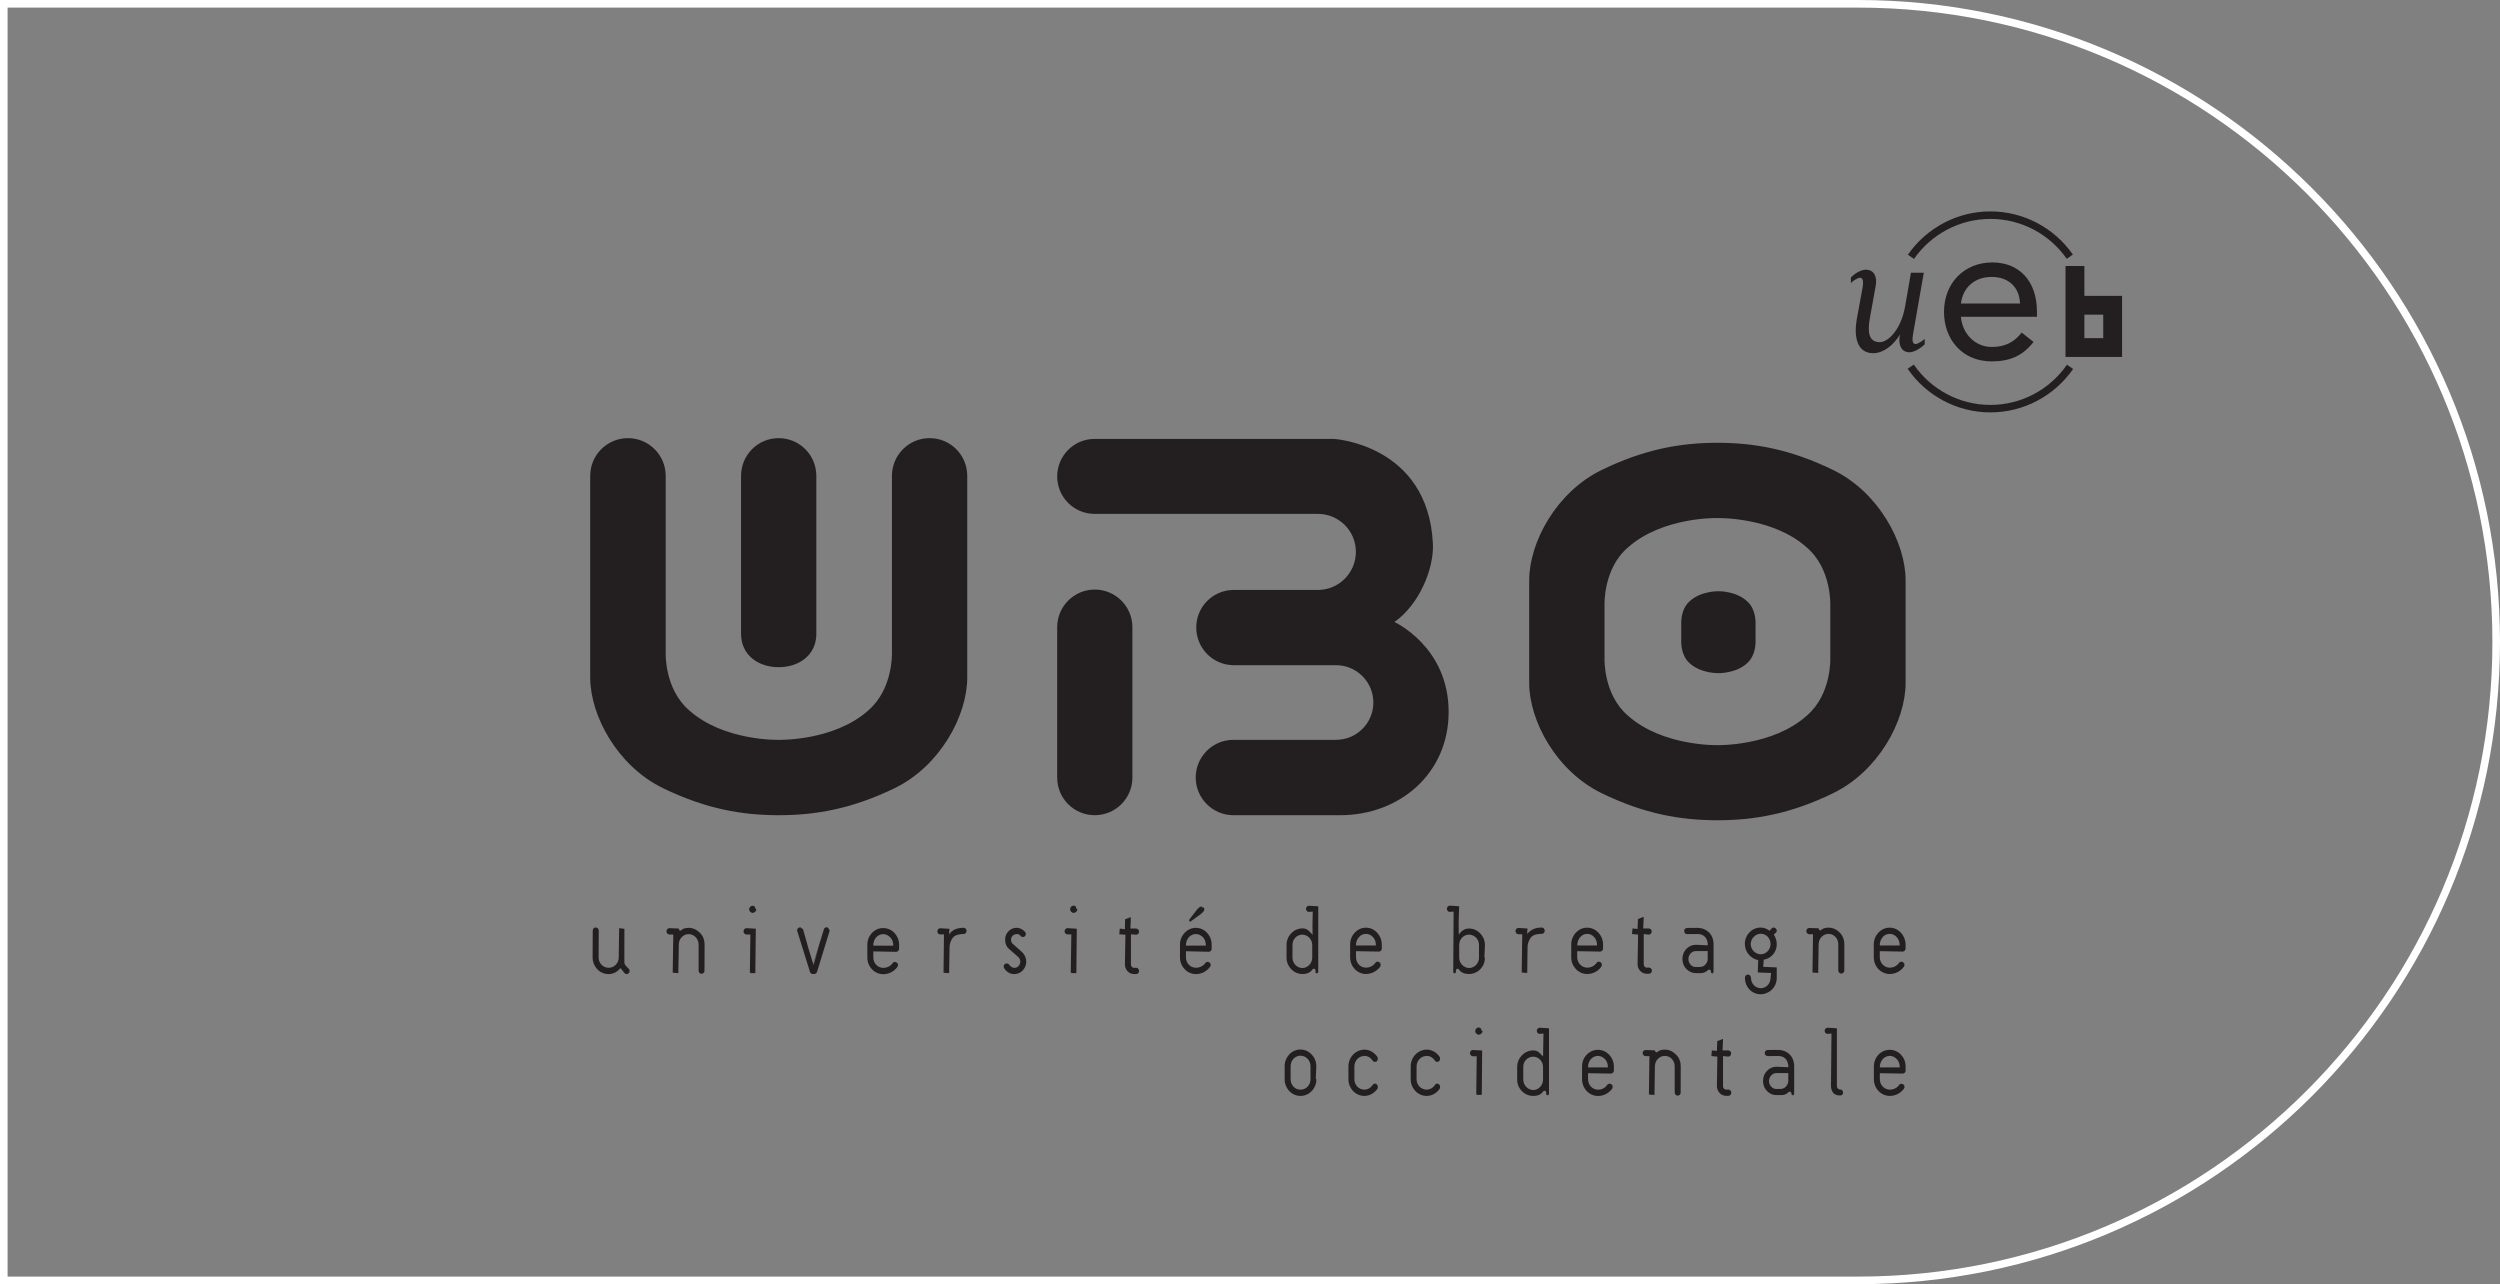 <?xml version="1.0" encoding="UTF-8"?>
<svg xmlns="http://www.w3.org/2000/svg" xmlns:xlink="http://www.w3.org/1999/xlink" width="329pt" height="169pt" viewBox="0 0 329 169" version="1.1">
<rect x="0" y="0" width="329" height="169" fill="#808080" stroke="none"/>
<g id="surface1">
<path style=" stroke:none;fill-rule:nonzero;fill:rgb(13.699%,12.199%,12.5%);fill-opacity:1;" d="M 149.023 102.332 L 149.023 82.547 C 149.023 79.809 146.812 77.586 144.066 77.586 C 141.34 77.586 139.125 79.809 139.125 82.547 L 139.125 102.332 C 139.125 105.066 141.34 107.281 144.066 107.281 C 146.812 107.281 149.023 105.066 149.023 102.332 M 122.332 57.66 C 119.598 57.66 117.379 59.879 117.379 62.629 L 117.379 85.875 C 117.379 85.875 117.574 90.645 114.266 93.492 C 109.719 97.555 102.48 97.363 102.48 97.363 C 102.48 97.363 95.266 97.555 90.711 93.492 C 87.395 90.645 87.605 85.875 87.605 85.875 L 87.605 62.629 C 87.605 59.879 85.379 57.66 82.641 57.66 C 79.891 57.66 77.672 59.879 77.672 62.629 L 77.672 89.16 C 77.672 94.188 81.258 100.797 87.215 103.703 C 92.855 106.453 97.648 107.281 102.48 107.281 C 107.336 107.281 112.121 106.453 117.777 103.703 C 123.715 100.797 127.289 94.188 127.289 89.16 L 127.289 62.629 C 127.289 59.879 125.09 57.66 122.332 57.66 M 190.641 93.691 C 190.641 85.102 183.508 81.855 183.508 81.855 C 186.809 79.539 188.734 74.773 188.57 71.551 C 187.938 58.508 175.57 57.762 175.57 57.762 L 144.035 57.762 C 141.32 57.762 139.125 59.984 139.125 62.699 C 139.125 65.414 141.32 67.625 144.035 67.625 L 173.418 67.625 C 176.195 67.625 178.434 69.852 178.434 72.625 C 178.434 75.395 176.195 77.637 173.418 77.637 L 162.371 77.637 C 159.633 77.637 157.426 79.84 157.426 82.574 C 157.426 85.32 159.633 87.539 162.371 87.539 L 175.82 87.539 C 178.531 87.539 180.734 89.738 180.734 92.449 C 180.734 95.172 178.531 97.363 175.82 97.363 L 162.309 97.363 C 159.582 97.363 157.355 99.582 157.355 102.32 C 157.355 105.047 159.582 107.281 162.309 107.281 L 176.379 107.281 C 184.117 107.281 190.641 101.863 190.641 93.691 M 230.004 79.207 C 228.52 77.742 226.137 77.805 226.137 77.805 C 226.137 77.805 223.766 77.742 222.273 79.207 C 221.184 80.23 221.25 81.969 221.25 81.969 L 221.25 84.449 C 221.25 84.449 221.184 86.168 222.273 87.199 C 223.766 88.66 226.137 88.582 226.137 88.582 C 226.137 88.582 228.52 88.66 230.004 87.199 C 231.094 86.168 231.031 84.449 231.031 84.449 L 231.031 81.969 C 231.031 81.969 231.094 80.23 230.004 79.207 M 102.469 87.801 C 105.219 87.801 107.43 86.156 107.43 83.422 L 107.43 62.629 C 107.43 59.879 105.219 57.66 102.469 57.66 C 99.73 57.66 97.523 59.879 97.523 62.629 L 97.523 83.422 C 97.523 86.156 99.73 87.801 102.469 87.801 M 237.773 94.18 C 233.242 98.238 226.004 98.062 226.004 98.062 C 226.004 98.062 218.797 98.238 214.234 94.18 C 210.938 91.348 211.156 86.582 211.156 86.582 L 211.156 79.668 C 211.156 79.668 210.938 74.871 214.234 72.047 C 218.797 67.988 226.004 68.176 226.004 68.176 C 226.004 68.176 233.242 67.988 237.773 72.047 C 241.078 74.871 240.867 79.668 240.867 79.668 L 240.867 86.582 C 240.867 86.582 241.078 91.348 237.773 94.18 M 241.262 61.863 C 235.629 59.109 230.84 58.27 226.004 58.27 C 221.184 58.27 216.395 59.109 210.754 61.863 C 204.828 64.754 201.242 71.355 201.242 76.379 L 201.242 89.867 C 201.242 94.887 204.828 101.48 210.754 104.371 C 216.395 107.125 221.184 107.945 226.004 107.945 C 230.84 107.945 235.629 107.125 241.262 104.371 C 247.191 101.48 250.777 94.887 250.777 89.867 L 250.777 76.379 C 250.777 71.355 247.191 64.754 241.262 61.863 M 203.066 142.07 C 203.066 142.82 202.473 143.449 201.77 143.449 C 201.051 143.422 200.461 142.816 200.461 142.059 L 200.461 140.395 C 200.461 139.648 201.051 139.055 201.77 139.055 C 202.473 139.059 203.066 139.664 203.066 140.418 Z M 202.242 135.645 C 202.242 135.875 202.387 136.047 202.59 136.051 L 202.617 136.051 L 203.121 136.023 L 203.066 139.02 C 202.973 138.93 202.898 138.852 202.82 138.781 C 202.461 138.34 202.129 138.234 201.77 138.234 C 200.605 138.246 199.66 139.227 199.66 140.418 L 199.66 142.07 C 199.66 143.262 200.605 144.223 201.77 144.223 C 202.5 144.223 202.883 143.945 203.09 143.629 C 203.129 143.574 203.203 143.547 203.27 143.547 C 203.391 143.547 203.48 143.676 203.48 143.773 L 203.48 143.977 C 203.488 144.074 203.578 144.137 203.68 144.137 C 203.758 144.137 203.848 144.047 203.848 143.918 L 203.848 135.324 L 202.621 135.25 C 202.41 135.25 202.242 135.441 202.242 135.645 M 211.598 140.473 L 208.969 140.473 C 208.988 140.461 208.988 140.434 208.988 140.418 C 208.988 139.766 209.375 139.363 209.375 139.363 C 209.625 139.105 209.938 138.957 210.305 138.957 C 210.617 138.957 210.949 139.105 211.195 139.363 C 211.238 139.375 211.598 139.777 211.598 140.418 Z M 210.293 138.156 C 209.137 138.156 208.199 139.125 208.199 140.344 L 208.199 142.02 C 208.199 143.25 209.137 144.23 210.305 144.23 C 211.039 144.23 211.734 143.859 212.164 143.27 C 212.195 143.184 212.23 143.105 212.23 143.031 C 212.23 142.906 212.188 142.781 212.086 142.711 C 211.992 142.645 211.895 142.613 211.828 142.613 C 211.707 142.613 211.578 142.672 211.488 142.793 C 211.238 143.176 210.793 143.398 210.305 143.398 C 209.562 143.398 208.988 142.793 208.988 142.02 L 208.988 141.234 L 209.129 141.234 L 211.984 141.285 C 212.211 141.285 212.387 141.094 212.387 140.891 L 212.387 140.344 C 212.367 139.125 211.441 138.156 210.293 138.156 M 172.461 142.031 C 172.461 142.793 171.879 143.398 171.16 143.398 C 171.145 143.395 171.121 143.395 171.121 143.395 C 170.414 143.395 169.844 142.793 169.844 142.043 L 169.844 140.309 C 169.844 139.555 170.426 138.93 171.145 138.93 C 171.879 138.93 172.461 139.555 172.461 140.309 Z M 173.184 141.969 L 173.16 141.969 L 173.16 141.883 L 173.227 140.309 C 173.223 139.098 172.281 138.117 171.121 138.117 C 169.988 138.117 169.062 139.098 169.062 140.309 L 169.062 142.031 C 169.062 143.25 169.988 144.223 171.145 144.223 C 171.703 144.223 172.227 143.996 172.621 143.578 C 173.016 143.176 173.238 142.613 173.238 142.031 L 173.184 142.031 Z M 194.996 135.629 C 194.996 135.59 194.961 135.559 194.945 135.527 C 194.945 135.367 194.805 135.219 194.594 135.219 C 194.336 135.219 194.137 135.441 194.137 135.695 C 194.16 135.945 194.348 136.164 194.629 136.164 C 194.871 136.148 195.105 135.93 195.105 135.668 L 195.016 135.668 Z M 180.633 139.57 C 180.699 139.68 180.828 139.742 180.941 139.742 C 181.02 139.742 181.098 139.719 181.176 139.68 C 181.273 139.582 181.32 139.469 181.32 139.324 C 181.32 139.258 181.32 139.191 181.277 139.105 C 180.879 138.512 180.242 138.129 179.551 138.129 C 178.387 138.156 177.453 139.125 177.453 140.344 L 177.453 142.031 C 177.453 143.234 178.387 144.223 179.551 144.223 C 180.242 144.223 180.879 143.855 181.277 143.27 C 181.32 143.184 181.32 143.109 181.32 143.031 C 181.32 142.898 181.273 142.773 181.16 142.691 C 181.098 142.625 181.012 142.602 180.934 142.602 C 180.828 142.602 180.699 142.672 180.633 142.793 C 180.375 143.176 179.977 143.395 179.551 143.395 C 178.816 143.395 178.238 142.793 178.238 142.031 L 178.238 140.344 C 178.238 139.582 178.816 138.969 179.535 138.969 L 179.574 138.926 L 179.574 138.957 C 180.008 138.957 180.391 139.191 180.633 139.57 M 188.824 139.559 C 188.883 139.68 189.004 139.742 189.129 139.742 C 189.215 139.742 189.293 139.711 189.371 139.68 C 189.465 139.582 189.516 139.461 189.516 139.324 C 189.516 139.266 189.512 139.18 189.473 139.105 C 189.07 138.496 188.438 138.129 187.746 138.129 C 186.578 138.156 185.648 139.125 185.648 140.344 L 185.648 142.031 C 185.652 143.234 186.578 144.223 187.746 144.223 C 188.438 144.223 189.07 143.855 189.473 143.27 C 189.504 143.184 189.516 143.105 189.516 143.039 C 189.516 142.898 189.465 142.773 189.359 142.691 C 189.281 142.625 189.215 142.602 189.129 142.602 C 189.004 142.602 188.895 142.672 188.824 142.793 C 188.57 143.176 188.168 143.395 187.746 143.395 C 187.004 143.395 186.422 142.793 186.422 142.031 L 186.422 140.344 C 186.422 139.582 187.012 138.969 187.723 138.969 L 187.77 138.93 L 187.77 138.957 C 188.191 138.957 188.582 139.191 188.824 139.559 M 193.445 138.578 C 193.445 138.812 193.613 139.004 193.836 139.004 L 194.336 139.004 L 194.277 144.023 L 194.336 144.023 L 194.336 144.082 L 195.004 144.082 L 195.051 138.246 L 193.836 138.18 C 193.613 138.18 193.445 138.359 193.445 138.578 M 242.191 143.379 C 242.047 143.379 241.941 143.305 241.871 143.262 C 241.781 143.184 241.734 143.047 241.734 142.914 L 241.734 135.324 L 240.535 135.25 C 240.293 135.25 240.121 135.441 240.121 135.656 C 240.133 135.875 240.289 136.051 240.488 136.051 L 240.512 136.051 L 241.023 136.023 L 240.957 142.926 C 240.957 143.285 241.086 143.645 241.312 143.891 C 241.535 144.098 241.848 144.164 242.172 144.164 L 242.191 144.164 C 242.414 144.164 242.559 143.988 242.559 143.773 L 242.523 143.773 C 242.559 143.535 242.395 143.379 242.191 143.379 M 250.004 140.473 L 247.371 140.473 C 247.387 140.461 247.387 140.434 247.387 140.41 C 247.387 139.777 247.781 139.363 247.781 139.363 C 248.016 139.105 248.352 138.953 248.707 138.953 C 249.035 138.953 249.352 139.105 249.602 139.363 C 249.652 139.383 250.004 139.777 250.004 140.41 Z M 248.695 138.156 C 247.531 138.156 246.602 139.121 246.602 140.344 L 246.602 142.031 C 246.602 143.234 247.531 144.223 248.707 144.223 C 249.441 144.223 250.137 143.859 250.559 143.27 C 250.621 143.188 250.633 143.105 250.633 143.031 C 250.633 142.906 250.582 142.781 250.477 142.711 C 250.406 142.645 250.312 142.625 250.227 142.625 C 250.109 142.625 249.98 142.672 249.91 142.793 C 249.652 143.176 249.191 143.395 248.707 143.395 C 247.969 143.395 247.387 142.793 247.387 142.031 L 247.387 141.234 L 247.531 141.234 L 250.379 141.285 C 250.621 141.285 250.777 141.094 250.777 140.891 L 250.777 140.344 C 250.777 139.121 249.84 138.156 248.695 138.156 M 227.449 143.383 L 227.176 143.395 C 226.961 143.395 226.75 143.234 226.75 142.938 L 226.75 138.977 L 226.789 138.977 L 227.43 139.055 C 227.652 139.055 227.824 138.852 227.824 138.629 C 227.824 138.414 227.652 138.234 227.43 138.234 L 226.691 138.234 L 226.691 138.168 L 226.75 136.719 L 226.691 136.746 L 226.691 136.719 L 226.539 136.809 L 225.992 137.004 L 225.945 138.301 L 225.281 138.234 L 225.215 138.977 L 226.004 139.055 L 225.945 142.938 C 225.945 143.598 226.449 144.215 227.184 144.215 L 227.449 144.215 C 227.672 144.215 227.84 144.023 227.84 143.809 C 227.84 143.574 227.672 143.383 227.449 143.383 M 220.559 138.781 C 220.156 138.367 219.656 138.129 219.09 138.129 C 218.797 138.129 218.379 138.191 218.164 138.414 C 218.145 138.434 218.062 138.484 217.996 138.484 C 217.887 138.484 217.785 138.34 217.785 138.227 L 216.562 138.18 C 216.34 138.18 216.172 138.359 216.172 138.578 C 216.172 138.812 216.34 138.988 216.566 138.988 L 217.062 138.988 L 216.996 144.039 L 217.73 144.098 L 217.73 143.914 L 217.785 140.328 C 217.785 139.559 218.379 138.957 219.09 138.957 C 219.82 138.957 220.391 139.559 220.391 140.328 L 220.391 143.762 C 220.391 143.996 220.547 144.184 220.793 144.184 C 221.004 144.184 221.184 143.996 221.184 143.773 L 221.176 143.773 L 221.184 140.328 C 221.184 139.383 220.703 138.902 220.559 138.781 M 235.336 142.293 C 235.336 142.625 235.004 143.301 234.344 143.301 L 233.754 143.309 C 233.195 143.309 232.797 142.766 232.797 142.266 C 232.797 141.734 233.219 141.219 233.754 141.219 L 235.336 141.219 Z M 234.023 138.168 L 232.629 138.18 C 232.371 138.18 232.242 138.375 232.242 138.578 C 232.242 138.781 232.371 138.98 232.641 138.98 L 234.062 138.969 C 234.684 138.977 235.344 139.348 235.352 140.445 L 233.754 140.383 C 232.859 140.383 232.016 141.18 232.016 142.227 C 232.016 143.508 233.027 144.113 233.711 144.113 L 234.508 144.113 C 234.809 144.113 235.168 143.957 235.359 143.738 C 235.41 143.707 235.457 143.66 235.547 143.66 L 235.559 143.598 L 235.559 143.656 C 235.656 143.656 235.754 143.812 235.754 143.922 C 235.734 143.918 235.773 143.957 235.754 143.957 C 235.754 144.047 235.844 144.137 235.93 144.137 C 236.035 144.137 236.113 144.039 236.113 143.922 L 236.113 140.309 C 236.113 138.875 235.043 138.168 234.023 138.168 M 240.633 122.078 C 240.34 122.078 239.906 122.145 239.699 122.352 C 239.664 122.395 239.609 122.441 239.543 122.441 C 239.422 122.441 239.332 122.289 239.332 122.16 L 238.094 122.121 C 237.879 122.121 237.715 122.301 237.715 122.527 C 237.715 122.75 237.879 122.945 238.094 122.945 L 238.594 122.945 L 238.523 127.984 L 239.273 128.039 L 239.332 124.273 C 239.332 123.496 239.922 122.898 240.633 122.898 C 241.352 122.898 241.918 123.496 241.918 124.273 L 241.918 127.711 C 241.918 127.934 242.086 128.125 242.328 128.125 C 242.539 128.125 242.711 127.934 242.711 127.727 L 242.715 124.273 C 242.715 123.336 242.238 122.855 242.105 122.727 C 241.703 122.305 241.18 122.078 240.633 122.078 M 216.984 128.152 C 217.211 128.152 217.395 127.969 217.395 127.738 C 217.395 127.527 217.211 127.328 216.984 127.328 L 216.727 127.344 C 216.523 127.344 216.316 127.172 216.316 126.887 L 216.316 122.926 L 216.34 122.926 L 216.973 122.996 C 217.211 122.996 217.363 122.809 217.363 122.586 C 217.363 122.355 217.211 122.184 216.973 122.184 L 216.246 122.184 L 216.316 120.664 L 216.246 120.691 L 216.246 120.664 L 216.109 120.73 L 215.551 120.949 L 215.504 122.25 L 214.836 122.184 L 214.77 122.918 L 215.574 122.996 L 215.504 126.887 C 215.504 127.547 216.004 128.152 216.742 128.152 Z M 181.066 124.422 L 178.445 124.422 C 178.449 124.418 178.449 124.379 178.449 124.363 C 178.449 123.711 178.852 123.316 178.852 123.316 C 179.086 123.035 179.406 122.898 179.758 122.898 C 180.098 122.898 180.43 123.035 180.676 123.316 C 180.719 123.332 181.066 123.723 181.066 124.363 Z M 179.754 122.082 C 178.609 122.082 177.676 123.082 177.676 124.293 L 177.676 125.98 C 177.676 127.188 178.609 128.18 179.758 128.18 C 180.496 128.18 181.199 127.812 181.641 127.207 C 181.672 127.133 181.699 127.051 181.699 126.98 C 181.699 126.855 181.648 126.73 181.543 126.645 C 181.465 126.594 181.379 126.551 181.301 126.551 C 181.176 126.551 181.043 126.629 180.98 126.73 C 180.719 127.109 180.242 127.344 179.758 127.344 C 179.027 127.344 178.449 126.742 178.449 125.98 L 178.449 125.176 L 178.609 125.176 L 181.457 125.23 C 181.672 125.23 181.844 125.051 181.844 124.828 L 181.844 124.293 C 181.828 123.082 180.91 122.082 179.754 122.082 M 249.992 124.422 L 247.363 124.422 C 247.379 124.418 247.379 124.379 247.379 124.355 C 247.379 123.723 247.781 123.316 247.77 123.316 C 248.004 123.035 248.328 122.898 248.695 122.898 C 249.016 122.898 249.352 123.035 249.598 123.316 C 249.641 123.336 249.992 123.734 249.992 124.355 Z M 248.672 122.082 C 247.52 122.082 246.59 123.082 246.59 124.293 L 246.59 125.977 C 246.59 127.188 247.52 128.18 248.695 128.18 C 249.438 128.18 250.129 127.812 250.559 127.207 C 250.598 127.133 250.633 127.051 250.633 126.98 C 250.633 126.855 250.582 126.73 250.477 126.656 C 250.395 126.594 250.293 126.559 250.227 126.559 C 250.109 126.559 249.98 126.621 249.898 126.73 C 249.641 127.109 249.18 127.344 248.695 127.344 C 247.965 127.344 247.379 126.73 247.379 125.977 L 247.379 125.176 L 247.531 125.176 L 250.379 125.23 C 250.598 125.23 250.777 125.051 250.777 124.828 L 250.777 124.293 C 250.754 123.082 249.84 122.082 248.672 122.082 M 224.801 124.402 C 224.801 124.352 224.789 124.309 224.789 124.262 C 224.789 124.309 224.812 124.352 224.812 124.402 Z M 224.734 126.242 C 224.734 126.57 224.414 127.25 223.738 127.25 L 223.152 127.262 C 222.574 127.262 222.195 126.715 222.195 126.211 C 222.195 125.676 222.609 125.164 223.152 125.164 L 224.734 125.164 Z M 225.324 128.09 C 225.426 128.09 225.504 127.996 225.504 127.887 L 225.504 124.262 C 225.504 122.82 224.434 122.109 223.426 122.109 L 222.027 122.121 C 221.762 122.121 221.641 122.32 221.641 122.523 C 221.641 122.727 221.762 122.93 222.027 122.93 L 223.441 122.918 C 224.078 122.93 224.746 123.293 224.746 124.402 L 223.152 124.332 C 222.254 124.332 221.41 125.117 221.41 126.16 C 221.41 127.457 222.422 128.047 223.109 128.062 L 223.922 128.062 C 224.195 128.047 224.555 127.891 224.758 127.672 C 224.812 127.645 224.867 127.602 224.941 127.602 L 224.945 127.547 L 224.945 127.59 C 225.066 127.59 225.168 127.762 225.168 127.887 C 225.133 127.863 225.168 127.895 225.168 127.895 C 225.168 127.996 225.223 128.09 225.324 128.09 M 207.578 124.363 C 207.578 123.711 207.965 123.316 207.965 123.316 C 208.203 123.035 208.535 122.898 208.875 122.898 C 209.215 122.898 209.539 123.035 209.781 123.316 C 209.824 123.332 210.168 123.723 210.168 124.363 L 210.168 124.422 L 207.555 124.422 C 207.578 124.418 207.578 124.383 207.578 124.363 M 210.742 127.207 C 210.793 127.133 210.801 127.051 210.801 126.98 C 210.801 126.855 210.762 126.73 210.672 126.656 C 210.586 126.594 210.496 126.559 210.41 126.559 C 210.293 126.559 210.16 126.621 210.105 126.73 C 209.824 127.121 209.371 127.344 208.875 127.344 C 208.156 127.344 207.562 126.73 207.562 125.98 L 207.562 125.176 L 210.559 125.23 C 210.793 125.23 210.961 125.039 210.961 124.828 L 210.961 124.293 C 210.961 123.082 210.027 122.082 208.863 122.082 C 207.711 122.082 206.773 123.082 206.773 124.293 L 206.773 125.98 C 206.773 127.188 207.711 128.18 208.875 128.18 C 209.625 128.18 210.32 127.812 210.742 127.207 M 194.637 126.027 C 194.637 126.773 194.047 127.391 193.336 127.391 C 192.613 127.371 192.031 126.762 192.031 126.008 L 192.031 124.352 C 192.031 123.598 192.613 122.996 193.32 122.996 C 194.059 123.008 194.637 123.609 194.637 124.363 Z M 191.969 123.047 L 191.969 123.008 C 192.066 122.898 192.16 122.828 192.246 122.75 C 192.16 122.848 192.066 122.93 191.969 123.047 M 195.363 125.953 L 195.352 125.953 L 195.418 124.352 C 195.406 123.164 194.473 122.191 193.312 122.191 C 192.902 122.191 192.512 122.32 191.969 122.957 L 191.961 121.293 L 192.023 119.258 L 190.801 119.184 C 190.574 119.184 190.406 119.391 190.406 119.594 C 190.418 119.812 190.574 120.004 190.754 120.004 L 190.793 120.004 L 191.297 119.965 L 191.246 127.855 C 191.246 127.996 191.32 128.09 191.422 128.09 C 191.516 128.09 191.598 127.996 191.598 127.891 L 191.598 127.711 C 191.598 127.609 191.688 127.484 191.82 127.484 C 191.883 127.484 191.945 127.512 191.988 127.586 C 192.199 127.891 192.594 128.18 193.312 128.18 C 193.891 128.18 194.41 127.953 194.805 127.547 C 195.211 127.133 195.418 126.594 195.418 126.027 L 195.363 126.027 Z M 200.328 122.945 L 200.254 127.984 L 200.984 128.039 L 201.027 124.645 C 201.027 124.094 201.27 123.613 201.484 123.348 C 201.809 122.957 202.5 122.891 202.895 122.891 C 203.121 122.891 203.289 122.707 203.289 122.477 L 203.277 122.477 C 203.277 122.234 203.117 122.066 202.91 122.066 C 202.438 122.066 201.625 122.121 200.984 122.891 L 200.984 122.59 L 201.027 122.191 L 199.836 122.121 C 199.605 122.121 199.441 122.305 199.441 122.527 C 199.441 122.75 199.605 122.945 199.836 122.945 Z M 230.391 124.23 C 230.426 123.402 231.102 122.879 231.715 122.879 C 232.484 122.879 233.004 123.527 233.004 124.23 C 233.004 124.957 232.43 125.582 231.715 125.582 C 230.996 125.582 230.391 124.957 230.391 124.23 M 233.82 128.668 L 233.82 127.309 L 232.043 127.238 L 232.043 127.188 L 232.109 126.293 C 232.914 126.172 233.82 125.477 233.82 124.23 C 233.82 123.809 233.688 123.402 233.43 122.98 L 233.695 122.75 C 233.785 122.68 233.824 122.566 233.824 122.477 C 233.824 122.379 233.785 122.285 233.695 122.195 C 233.617 122.102 233.508 122.066 233.395 122.066 C 233.297 122.066 233.219 122.102 233.141 122.191 L 232.859 122.488 C 232.504 122.191 232.109 122.066 231.703 122.066 C 230.547 122.066 229.621 123.031 229.621 124.211 C 229.621 125.34 230.426 126.137 231.379 126.359 L 231.324 127.973 L 231.391 127.984 L 231.402 127.984 L 233.078 128.039 L 233.004 128.699 C 233.004 129.438 232.43 130.047 231.715 130.047 C 230.945 130.035 230.426 129.387 230.426 128.66 C 230.426 128.441 230.246 128.254 230.023 128.254 C 229.797 128.254 229.633 128.441 229.633 128.668 C 229.598 128.66 229.633 128.691 229.633 128.699 C 229.633 129.867 230.504 130.84 231.715 130.848 C 232.738 130.84 233.82 130.023 233.82 128.668 M 141.68 119.594 C 141.68 119.574 141.648 119.539 141.629 119.52 C 141.641 119.344 141.512 119.184 141.293 119.184 C 141.027 119.184 140.82 119.406 140.82 119.672 C 140.848 119.918 141.055 120.137 141.305 120.137 C 141.574 120.117 141.785 119.902 141.785 119.645 L 141.719 119.645 Z M 172.758 123.035 C 172.738 123.027 172.727 123.008 172.715 122.996 L 172.758 121.695 Z M 172.691 126.027 C 172.691 126.773 172.098 127.391 171.391 127.391 C 170.676 127.391 170.09 126.762 170.09 126.008 L 170.09 124.352 C 170.09 123.586 170.676 122.996 171.391 122.996 C 172.098 123.008 172.691 123.609 172.691 124.363 Z M 171.867 119.594 C 171.879 119.816 172.035 120.004 172.215 120.004 L 172.246 120.004 L 172.758 119.969 L 172.691 122.969 C 172.605 122.879 172.52 122.789 172.449 122.711 C 172.098 122.285 171.758 122.172 171.391 122.172 C 170.238 122.195 169.309 123.164 169.309 124.363 L 169.309 126.027 C 169.309 127.207 170.238 128.18 171.391 128.18 L 171.418 128.18 C 172.137 128.18 172.516 127.887 172.727 127.574 C 172.77 127.512 172.836 127.484 172.895 127.484 C 173.027 127.484 173.121 127.609 173.121 127.727 L 173.121 127.926 C 173.129 128.02 173.199 128.09 173.305 128.09 C 173.395 128.09 173.48 127.996 173.48 127.863 L 173.48 119.266 L 172.258 119.199 C 172.035 119.199 171.867 119.379 171.867 119.594 M 117.609 124.516 L 117.602 124.516 L 117.602 124.508 L 117.609 124.508 Z M 117.547 124.449 L 114.906 124.449 C 114.93 124.438 114.93 124.418 114.93 124.379 C 114.93 123.75 115.309 123.348 115.309 123.348 C 115.562 123.086 115.875 122.93 116.242 122.93 C 116.562 122.93 116.887 123.086 117.145 123.348 C 117.188 123.352 117.547 123.754 117.547 124.379 Z M 116.219 122.133 C 115.074 122.133 114.141 123.113 114.141 124.32 L 114.141 126.008 C 114.141 127.223 115.074 128.203 116.242 128.203 C 116.977 128.203 117.676 127.84 118.102 127.234 C 118.133 127.16 118.18 127.094 118.18 127 C 118.18 126.887 118.121 126.773 118.023 126.684 C 117.934 126.613 117.848 126.594 117.777 126.594 C 117.633 126.594 117.523 126.656 117.449 126.773 C 117.188 127.148 116.727 127.371 116.242 127.371 C 115.512 127.371 114.93 126.773 114.93 126.008 L 114.93 125.207 L 115.074 125.207 L 117.934 125.262 C 118.133 125.262 118.324 125.078 118.324 124.859 L 118.324 124.32 C 118.312 123.113 117.391 122.133 116.219 122.133 M 124.902 123.008 L 124.902 122.957 C 125.004 122.848 125.129 122.75 125.25 122.68 C 125.129 122.773 124.996 122.879 124.902 123.008 M 124.242 127.934 L 124.227 127.934 L 124.242 127.469 Z M 126.828 122.098 C 126.352 122.098 125.523 122.145 124.902 122.918 L 124.902 122.629 L 124.961 122.234 L 123.734 122.156 C 123.523 122.156 123.355 122.336 123.355 122.559 C 123.355 122.789 123.523 122.969 123.734 122.969 L 124.227 122.969 L 124.168 128.02 L 124.902 128.062 L 124.961 124.684 C 124.961 124.121 125.184 123.656 125.406 123.387 C 125.73 122.98 126.41 122.918 126.809 122.918 C 127.031 122.918 127.199 122.738 127.199 122.508 C 127.199 122.258 127.023 122.098 126.828 122.098 M 133.297 124.23 C 133.148 124.113 133.051 123.91 133.051 123.695 L 133.051 123.664 C 133.051 123.254 133.379 122.93 133.777 122.93 C 133.812 122.918 133.844 122.918 133.844 122.918 C 134.012 122.918 134.18 123.008 134.312 123.164 C 134.375 123.254 134.504 123.316 134.602 123.316 C 134.703 123.316 134.785 123.289 134.879 123.211 C 134.945 123.133 135.004 123.008 135.004 122.91 C 135.004 122.812 134.969 122.719 134.914 122.645 L 134.906 122.645 C 134.59 122.285 134.191 122.098 133.758 122.098 C 132.934 122.102 132.266 122.812 132.266 123.676 L 132.281 123.723 C 132.273 124.148 132.441 124.59 132.789 124.883 L 133.988 125.926 C 134.168 126.078 134.27 126.309 134.27 126.551 C 134.27 126.773 134.191 126.957 134.047 127.133 C 133.891 127.297 133.68 127.371 133.488 127.371 C 133.379 127.371 133.266 127.328 133.176 127.297 C 133.133 127.262 133.09 127.234 133.039 127.188 C 132.941 127.133 132.883 127.09 132.832 126.98 C 132.738 126.855 132.621 126.789 132.48 126.789 C 132.387 126.789 132.336 126.809 132.273 126.855 C 132.141 126.918 132.086 127.051 132.086 127.184 C 132.086 127.258 132.113 127.328 132.141 127.406 C 132.43 127.887 132.922 128.191 133.457 128.191 L 133.5 128.191 C 133.922 128.191 134.312 128.008 134.602 127.703 C 134.902 127.371 135.059 126.957 135.059 126.559 C 135.059 126.094 134.859 125.613 134.48 125.285 C 134.461 125.23 133.434 124.371 133.297 124.23 M 107.062 126.996 L 107.035 126.898 L 107.777 124.645 Z M 109.07 122.285 C 109.027 122.191 109.004 122.082 108.902 122.055 C 108.867 122.027 108.805 122.027 108.789 122.027 C 108.617 122.027 108.461 122.145 108.414 122.32 L 107.023 126.871 L 106.379 124.773 L 105.688 122.32 C 105.652 122.234 105.547 122.199 105.477 122.156 C 105.477 122.156 105.465 122.141 105.453 122.141 C 105.391 122.109 105.379 122.027 105.309 122.027 C 105.266 122.027 105.219 122.043 105.188 122.055 C 105.02 122.098 104.895 122.285 104.895 122.445 C 104.895 122.488 104.918 122.527 104.93 122.566 L 106.59 127.891 C 106.621 128.047 106.789 128.18 106.957 128.18 L 107.164 128.18 C 107.316 128.18 107.48 128.047 107.523 127.891 L 109.16 122.566 C 109.172 122.523 109.184 122.488 109.184 122.445 C 109.184 122.379 109.109 122.355 109.086 122.289 C 109.07 122.289 109.07 122.285 109.07 122.285 M 82.395 127.133 C 82.273 127 82.203 126.887 82.172 126.699 C 82.164 126.539 82.164 126.297 82.164 125.941 L 82.172 122.234 L 81.48 122.145 L 81.426 126.008 C 81.426 126.75 80.828 127.359 80.113 127.359 C 80.129 127.355 80.09 127.359 80.09 127.359 C 79.34 127.355 78.777 126.73 78.777 126.004 L 78.793 122.469 C 78.793 122.238 78.621 122.051 78.41 122.051 C 78.168 122.051 78.004 122.238 78.004 122.457 L 77.984 126.008 C 77.984 127.094 78.82 128.191 80.09 128.191 C 80.129 128.18 80.133 128.191 80.133 128.191 C 80.59 128.191 81.168 127.996 81.637 127.406 L 81.738 127.496 L 82.184 128.062 C 82.25 128.141 82.348 128.191 82.461 128.191 C 82.566 128.191 82.672 128.148 82.746 128.062 C 82.816 127.996 82.863 127.887 82.863 127.789 C 82.863 127.672 82.816 127.586 82.746 127.496 Z M 90.621 122.102 C 90.332 122.117 89.898 122.168 89.703 122.379 C 89.664 122.43 89.609 122.469 89.543 122.469 C 89.414 122.469 89.332 122.32 89.332 122.195 L 88.105 122.145 C 87.883 122.145 87.707 122.336 87.707 122.559 C 87.707 122.789 87.871 122.98 88.105 122.98 L 88.605 122.98 L 88.527 128.008 L 89.266 128.062 L 89.332 124.309 C 89.332 123.543 89.91 122.93 90.621 122.93 C 91.34 122.93 91.938 123.543 91.938 124.309 L 91.938 127.734 C 91.938 127.965 92.09 128.152 92.324 128.152 C 92.547 128.152 92.711 127.969 92.711 127.75 L 92.723 124.309 C 92.723 123.375 92.238 122.879 92.102 122.75 C 91.691 122.34 91.18 122.102 90.621 122.102 M 99.43 119.605 C 99.43 119.574 99.406 119.539 99.391 119.52 C 99.391 119.344 99.262 119.199 99.051 119.199 C 98.797 119.199 98.582 119.418 98.582 119.672 C 98.594 119.918 98.809 120.137 99.062 120.137 C 99.316 120.117 99.535 119.902 99.535 119.645 L 99.473 119.645 Z M 97.848 122.559 C 97.848 122.789 98.016 122.98 98.25 122.98 L 98.75 122.98 L 98.684 127.996 L 98.75 127.996 L 98.75 128.062 L 99.402 128.062 L 99.465 122.219 L 98.25 122.145 C 98.02 122.145 97.848 122.34 97.848 122.559 M 140.094 122.559 C 140.094 122.789 140.27 122.969 140.492 122.969 L 140.988 122.969 L 140.914 127.996 L 140.988 127.996 L 140.988 128.062 L 141.648 128.062 L 141.707 122.219 L 140.492 122.145 C 140.27 122.145 140.094 122.34 140.094 122.559 M 148.762 120.766 L 148.789 120.766 L 148.762 121.172 Z M 149.523 127.355 L 149.254 127.371 C 149.031 127.371 148.832 127.207 148.832 126.918 L 148.832 122.957 L 148.867 122.957 L 149.5 123.008 C 149.734 123.008 149.902 122.828 149.902 122.613 C 149.902 122.402 149.734 122.199 149.5 122.199 L 148.762 122.199 L 148.762 122.141 L 148.832 120.703 L 148.762 120.719 L 148.762 120.703 L 148.617 120.766 L 148.059 120.977 L 148.039 122.285 L 147.363 122.199 L 147.297 122.957 L 148.102 123.008 L 148.102 123.188 L 148.039 126.918 C 148.039 127.574 148.531 128.191 149.254 128.191 L 149.523 128.191 C 149.734 128.191 149.902 127.996 149.902 127.789 C 149.902 127.559 149.734 127.355 149.523 127.355 M 158.363 119.973 C 158.441 119.879 158.492 119.781 158.492 119.68 C 158.492 119.578 158.453 119.473 158.363 119.391 L 158.312 119.449 L 158.285 119.449 C 158.273 119.43 158.254 119.43 158.23 119.422 C 158.23 119.344 158.176 119.305 158.086 119.305 C 157.98 119.305 157.883 119.344 157.812 119.418 L 157.527 119.695 L 156.461 121.086 L 156.617 121.32 L 158.094 120.238 Z M 158.688 124.438 L 156.059 124.438 C 156.07 124.438 156.07 124.402 156.07 124.379 C 156.07 123.734 156.469 123.32 156.469 123.32 C 156.715 123.07 157.027 122.918 157.383 122.918 C 157.715 122.918 158.039 123.07 158.285 123.32 C 158.34 123.348 158.688 123.75 158.688 124.371 Z M 157.367 122.102 C 156.234 122.102 155.285 123.098 155.285 124.309 L 155.285 125.992 C 155.285 127.207 156.234 128.191 157.383 128.191 C 158.137 128.191 158.828 127.82 159.25 127.223 C 159.297 127.148 159.332 127.066 159.332 126.996 C 159.332 126.871 159.27 126.75 159.176 126.672 C 159.086 126.602 158.996 126.582 158.914 126.582 C 158.797 126.582 158.672 126.633 158.598 126.762 C 158.34 127.121 157.875 127.355 157.383 127.355 C 156.66 127.355 156.07 126.762 156.07 125.992 L 156.07 125.184 L 159.074 125.254 C 159.297 125.254 159.453 125.062 159.453 124.848 L 159.453 124.309 C 159.453 123.098 158.527 122.102 157.367 122.102 "/>
<path style=" stroke:none;fill-rule:nonzero;fill:rgb(13.699%,12.199%,12.5%);fill-opacity:1;" d="M 261.938 28.809 C 265.938 28.809 269.684 30.766 271.988 34.059 L 272.789 33.5 C 270.309 29.941 266.254 27.82 261.938 27.82 C 257.613 27.82 253.559 29.953 251.078 33.523 L 251.879 34.078 C 254.18 30.773 257.938 28.809 261.938 28.809 M 261.938 53.289 C 257.914 53.289 254.152 51.305 251.855 47.98 L 251.047 48.531 C 253.527 52.129 257.59 54.27 261.938 54.27 C 266.277 54.27 270.34 52.133 272.824 48.555 L 272.012 47.996 C 269.715 51.312 265.953 53.289 261.938 53.289 M 276.785 44.496 L 274.305 44.496 L 274.305 41.41 L 276.785 41.41 Z M 274.305 38.934 L 274.305 35.004 L 271.82 35.004 L 271.82 46.973 L 279.266 46.973 L 279.266 38.934 Z M 258.059 39.941 C 258.32 37.848 259.828 36.445 262.113 36.445 C 264.383 36.445 265.762 37.848 265.836 39.941 Z M 268.062 41.02 C 268.062 36.918 265.676 34.535 262.188 34.535 C 258.527 34.535 255.832 37.215 255.832 41.051 C 255.832 44.648 258.215 47.559 262.113 47.559 C 264.41 47.559 266.16 46.879 267.613 44.996 L 266.055 43.77 C 265.066 45.023 263.883 45.66 262.113 45.66 C 259.855 45.66 258.215 43.828 258.059 41.688 L 268.062 41.688 Z M 253.293 45.301 L 253.293 44.605 C 253.051 44.816 252.418 45.273 252.086 45.273 C 251.656 45.273 251.629 44.73 251.746 44.035 L 253.172 35.891 L 251.48 35.891 L 250.699 40.402 C 250.113 43.543 248.391 45.031 247.395 45.031 C 245.934 45.031 245.73 43.758 246.09 41.789 L 246.848 37.586 C 247.059 36.371 246.602 35.492 245.543 35.492 C 244.965 35.492 244.152 35.914 243.574 36.523 L 243.574 37.254 C 243.789 37.008 244.43 36.551 244.785 36.551 C 245.184 36.551 245.242 37.098 245.121 37.82 L 244.363 41.945 C 243.906 44.512 244.484 46.48 246.512 46.48 C 247.844 46.48 249.172 45.453 250.055 44 L 249.996 44.246 C 249.82 45.453 250.234 46.359 251.301 46.359 C 251.836 46.359 252.691 45.91 253.293 45.301 "/>
<path style="fill:none;stroke-width:10;stroke-linecap:butt;stroke-linejoin:miter;stroke:rgb(100%,100%,100%);stroke-opacity:1;stroke-miterlimit:4;" d="M 2445 1685 C 2908.945 1685 3285 1308.906 3285 845 C 3285 381.055 2908.945 5 2445 5 L 5 5 L 5 1685 Z M 2445 1685 " transform="matrix(0.1,0,0,-0.1,0,169)"/>
</g>
</svg>
